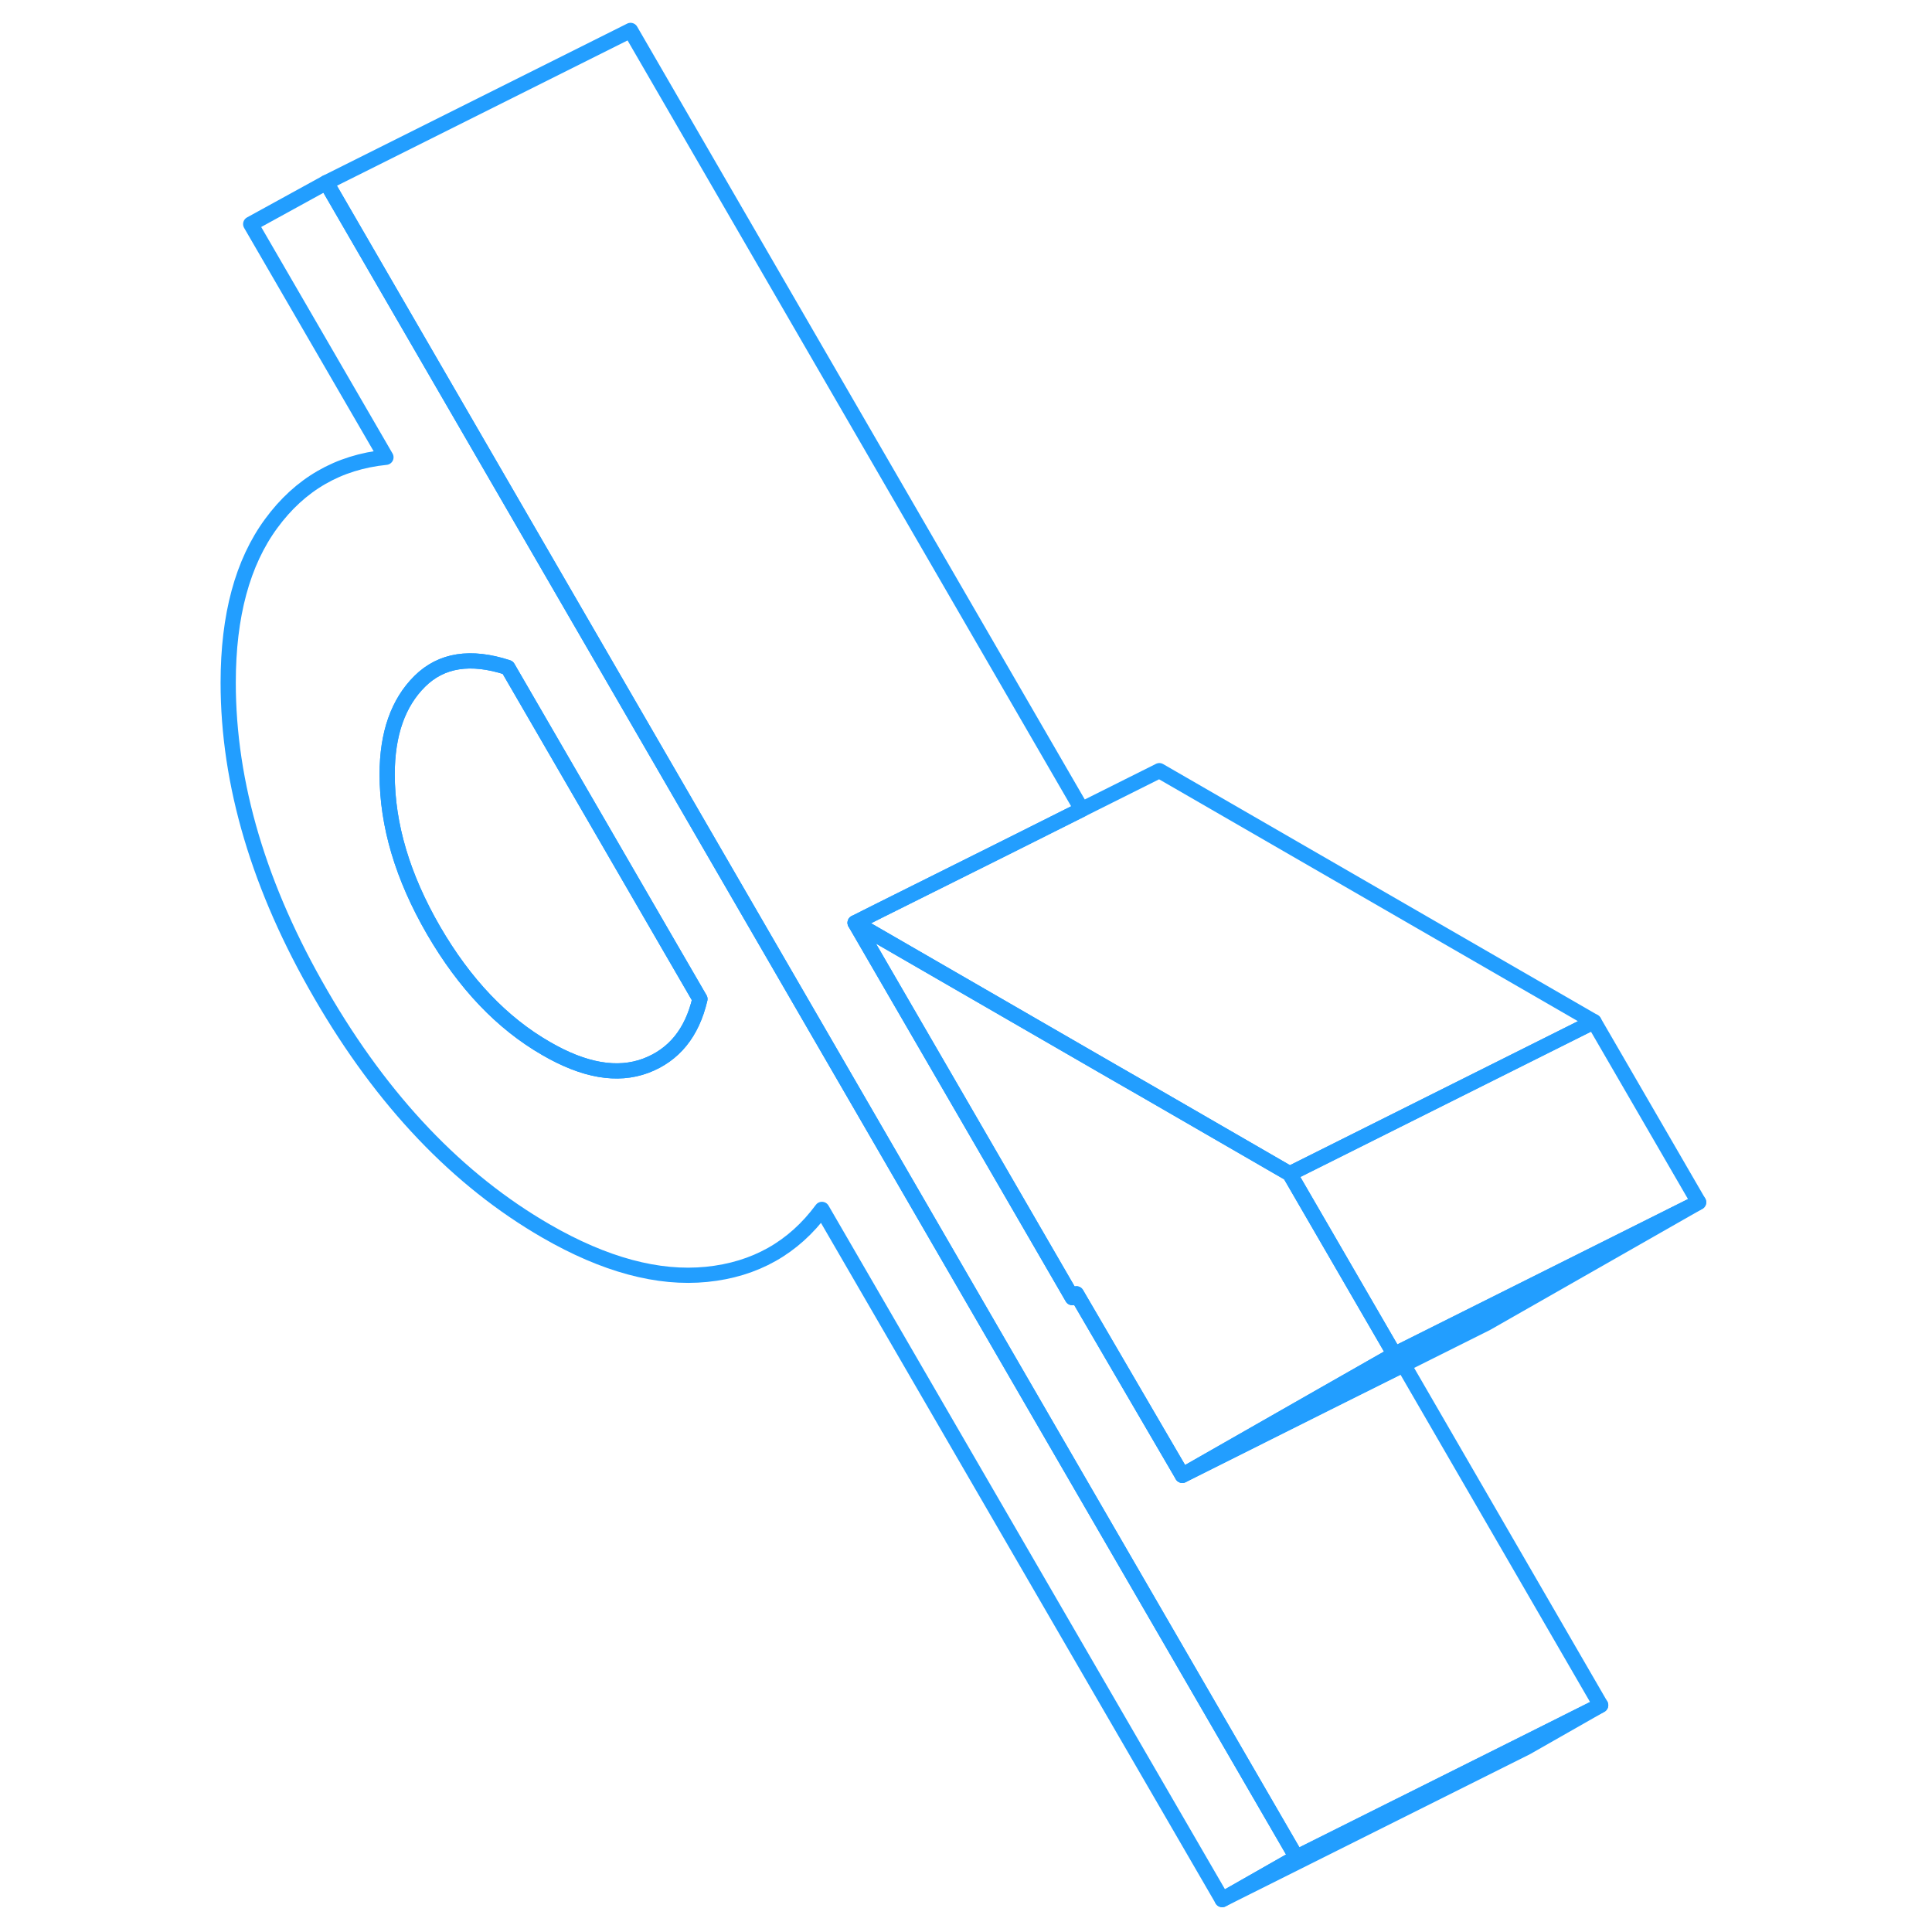 <svg width="48" height="48" viewBox="0 0 101 127" fill="none" xmlns="http://www.w3.org/2000/svg" stroke-width="1px" stroke-linecap="round" stroke-linejoin="round"><path d="M42.41 70.63L22.01 35.41L8.45 12L3.48 14.73L12.37 30.06C9.23 30.38 6.72 31.83 4.83 34.41C2.94 36.98 2 40.47 2 44.87C2 51.53 4.03 58.37 8.1 65.38C12.16 72.39 17.1 77.58 22.91 80.93C26.74 83.14 30.26 84.09 33.45 83.77C36.64 83.45 39.17 82.02 41.03 79.5L67.34 124.87L72.22 122.09L42.41 70.63ZM29.44 70.06C27.58 70.75 25.41 70.38 22.91 68.93C20 67.26 17.54 64.67 15.5 61.16C13.47 57.65 12.45 54.24 12.45 50.9C12.45 48.24 13.17 46.2 14.59 44.79C16.01 43.38 17.94 43.08 20.38 43.88L22.34 47.26L26.7 54.78L31.05 62.29L33.01 65.67C32.49 67.9 31.3 69.36 29.44 70.06Z" stroke="#229EFF" stroke-linejoin="round"/><path d="M33.01 65.67C32.49 67.9 31.3 69.36 29.44 70.06C27.58 70.75 25.41 70.38 22.91 68.93C20 67.26 17.54 64.67 15.5 61.16C13.47 57.65 12.45 54.24 12.45 50.9C12.45 48.24 13.17 46.2 14.59 44.79C16.01 43.38 17.94 43.08 20.38 43.88L22.34 47.26L26.7 54.78L31.05 62.29L33.01 65.67Z" stroke="#229EFF" stroke-linejoin="round"/><path d="M92.22 112.09L87.34 114.87L67.34 124.87L72.22 122.09L87.19 114.61L92.22 112.09Z" stroke="#229EFF" stroke-linejoin="round"/><path d="M78.66 89.03L73.92 91.73L64.72 96.98L57.76 85.05L57.49 85.3L50.8 73.75L50.18 72.68L43.21 60.66L60.21 70.48L62.3 71.68L71.78 77.16L78.66 89.03Z" stroke="#229EFF" stroke-linejoin="round"/><path d="M98.66 79.03L84.72 86.98L79.26 89.71L74.21 92.23L64.72 96.98L73.92 91.73L78.66 89.03L78.82 88.95L84.279 86.22L98.66 79.03Z" stroke="#229EFF" stroke-linejoin="round"/><path d="M98.659 79.03L84.279 86.22L78.819 88.95L78.659 89.03L71.779 77.16L71.939 77.08L77.039 74.53L91.779 67.16L98.659 79.03Z" stroke="#229EFF" stroke-linejoin="round"/><path d="M91.78 67.16L77.04 74.53L71.94 77.08L71.78 77.16L62.3 71.68L60.21 70.48L43.21 60.66L44.82 59.85L52.98 55.78L58.11 53.21L63.21 50.66L91.78 67.16Z" stroke="#229EFF" stroke-linejoin="round"/><path d="M92.22 112.09L87.19 114.61L72.22 122.09L42.41 70.63L22.01 35.41L8.45 12L28.45 2L58.11 53.21L52.98 55.78L44.82 59.85L43.21 60.66L50.18 72.68L50.8 73.75L57.49 85.3L57.76 85.05L64.72 96.98L74.21 92.23L79.26 89.71L92.22 112.09Z" stroke="#229EFF" stroke-linejoin="round"/></svg>